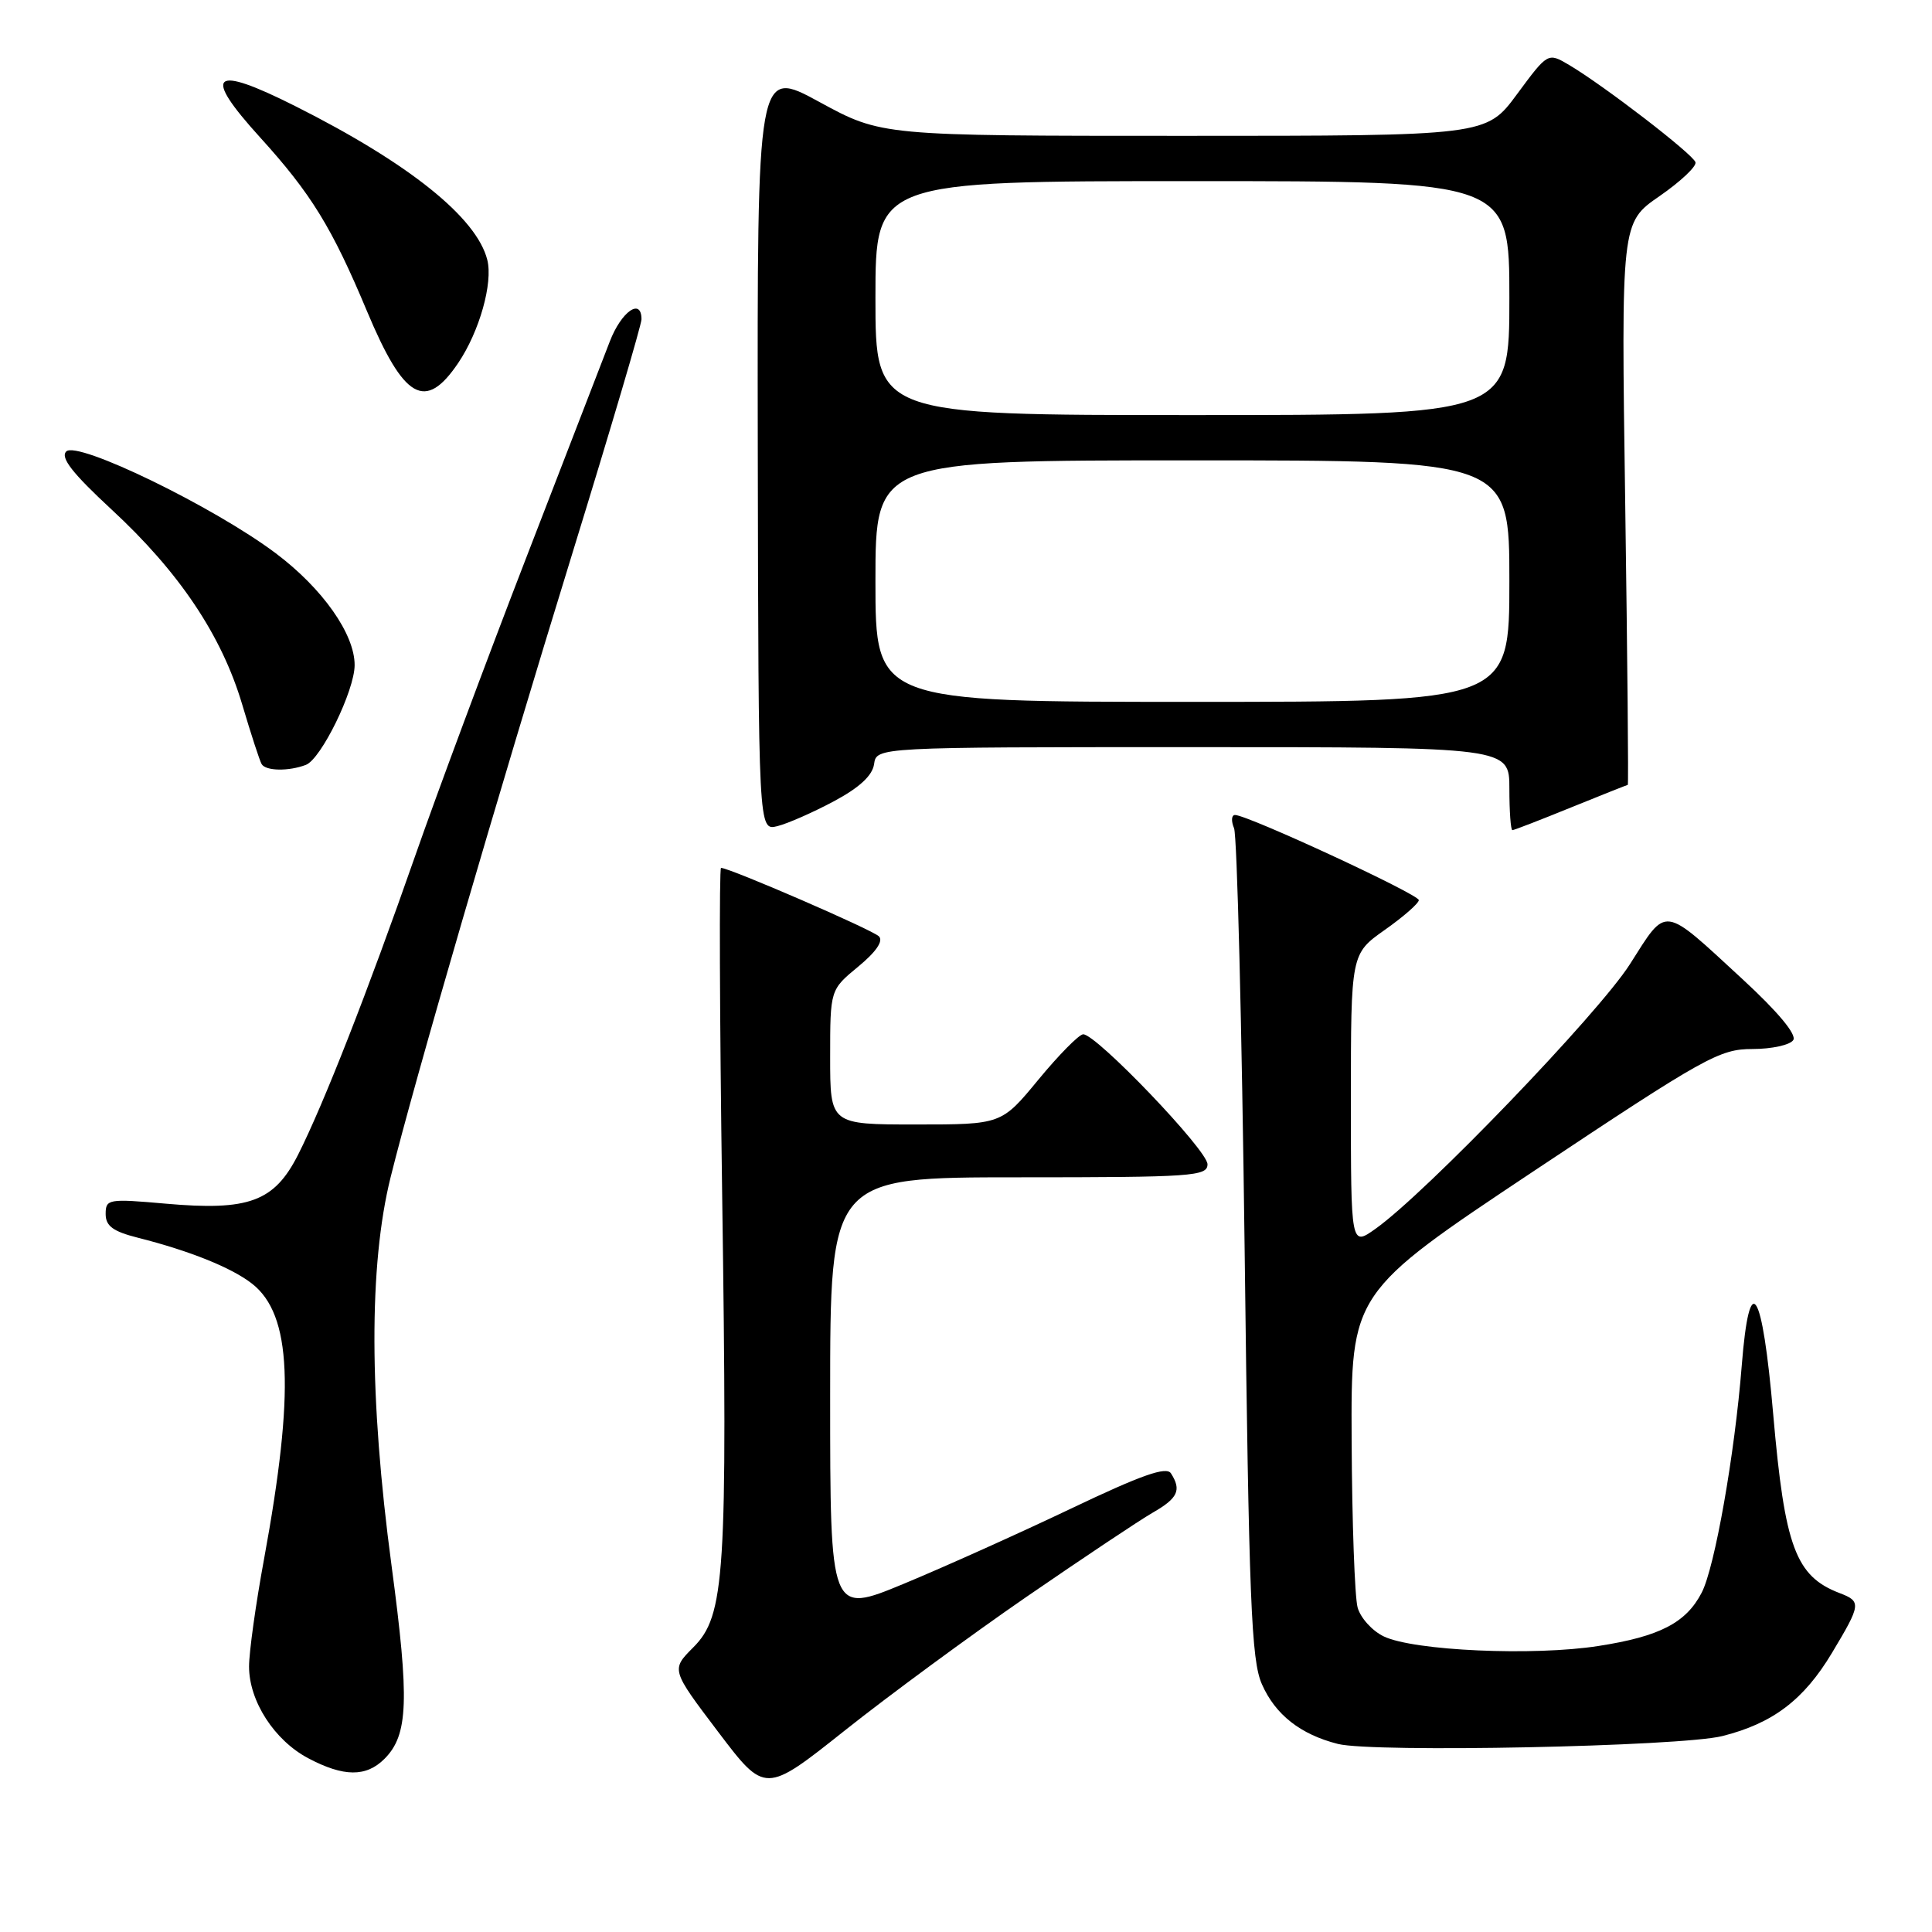 <?xml version="1.0" encoding="UTF-8" standalone="no"?>
<!DOCTYPE svg PUBLIC "-//W3C//DTD SVG 1.1//EN" "http://www.w3.org/Graphics/SVG/1.1/DTD/svg11.dtd" >
<svg xmlns="http://www.w3.org/2000/svg" xmlns:xlink="http://www.w3.org/1999/xlink" version="1.1" viewBox="0 0 256 256">
 <g >
 <path fill="currentColor"
d=" M 136.00 211.60 C 143.43 206.49 150.96 201.46 152.75 200.43 C 156.08 198.52 156.58 197.45 155.16 195.23 C 154.56 194.28 151.28 195.43 141.93 199.89 C 135.09 203.15 125.11 207.64 119.75 209.86 C 110.00 213.90 110.00 213.90 110.00 184.95 C 110.00 156.00 110.00 156.00 135.00 156.00 C 158.02 156.00 160.00 155.86 160.00 154.27 C 160.00 152.41 145.22 136.97 143.52 137.05 C 142.96 137.08 140.30 139.78 137.60 143.05 C 132.70 149.00 132.70 149.00 121.35 149.00 C 110.00 149.00 110.00 149.00 110.00 140.07 C 110.00 131.15 110.00 131.15 113.71 128.09 C 116.09 126.13 117.08 124.68 116.46 124.07 C 115.60 123.20 96.67 115.00 95.54 115.00 C 95.29 115.00 95.35 134.46 95.69 158.25 C 96.41 208.82 96.07 214.08 91.86 218.29 C 88.92 221.24 88.92 221.24 95.15 229.47 C 101.38 237.69 101.38 237.69 111.94 229.30 C 117.75 224.68 128.57 216.72 136.00 211.60 Z  M 50.94 233.06 C 54.11 229.89 54.27 225.32 51.88 207.44 C 48.90 185.18 48.86 167.65 51.76 155.98 C 54.97 143.05 65.79 105.93 75.92 73.06 C 80.91 56.87 85.00 43.03 85.00 42.31 C 85.00 39.40 82.33 41.27 80.80 45.25 C 79.90 47.59 74.90 60.52 69.69 74.00 C 64.48 87.47 57.86 105.25 54.98 113.50 C 48.73 131.39 42.86 146.36 39.50 153.00 C 36.34 159.23 32.99 160.47 21.94 159.49 C 14.36 158.82 14.00 158.88 14.00 160.86 C 14.00 162.45 14.97 163.17 18.25 164.00 C 25.14 165.74 30.71 167.98 33.42 170.11 C 38.65 174.23 39.08 184.29 34.99 206.57 C 33.89 212.52 33.00 218.93 33.00 220.82 C 33.00 225.41 36.36 230.61 40.85 232.98 C 45.54 235.46 48.52 235.48 50.94 233.06 Z  M 228.21 230.04 C 234.91 228.36 239.02 225.24 242.75 219.01 C 246.61 212.57 246.66 212.20 243.75 211.09 C 237.93 208.86 236.49 204.99 234.96 187.41 C 233.51 170.61 231.82 168.00 230.79 180.95 C 229.86 192.71 227.22 207.67 225.49 211.02 C 223.42 215.03 219.93 216.84 211.81 218.10 C 203.22 219.45 187.31 218.74 183.35 216.83 C 181.83 216.10 180.27 214.38 179.89 213.00 C 179.51 211.62 179.15 201.68 179.10 190.90 C 179.00 171.31 179.00 171.31 203.27 155.15 C 225.96 140.05 227.85 139.00 232.21 139.00 C 234.78 139.00 237.21 138.46 237.62 137.81 C 238.08 137.07 235.57 134.06 230.93 129.78 C 220.15 119.84 220.95 119.95 215.96 127.78 C 211.79 134.32 188.90 158.12 182.25 162.83 C 179.00 165.14 179.00 165.14 179.00 145.76 C 179.00 126.39 179.00 126.39 183.50 123.21 C 185.97 121.47 188.00 119.69 188.00 119.27 C 188.00 118.50 165.27 107.97 163.64 107.99 C 163.17 108.00 163.12 108.79 163.52 109.75 C 163.92 110.71 164.55 135.80 164.92 165.50 C 165.49 212.19 165.80 220.00 167.21 223.17 C 168.99 227.21 172.33 229.83 177.28 231.08 C 181.97 232.26 222.65 231.43 228.21 230.04 Z  M 110.50 106.17 C 113.88 104.36 115.60 102.77 115.82 101.25 C 116.14 99.00 116.14 99.00 158.07 99.00 C 200.00 99.00 200.00 99.00 200.00 104.50 C 200.00 107.53 200.18 110.00 200.40 110.00 C 200.61 110.00 204.10 108.65 208.15 107.00 C 212.19 105.36 215.59 104.01 215.69 104.00 C 215.80 104.00 215.64 87.24 215.35 66.75 C 214.81 29.50 214.81 29.50 219.88 26.00 C 222.67 24.07 224.82 22.05 224.66 21.50 C 224.34 20.43 212.53 11.34 207.90 8.60 C 205.10 6.95 205.10 6.95 201.02 12.47 C 196.94 18.00 196.94 18.00 156.87 18.00 C 116.81 18.00 116.81 18.00 108.57 13.51 C 100.33 9.02 100.33 9.02 100.41 59.55 C 100.50 110.09 100.50 110.09 103.00 109.47 C 104.37 109.13 107.75 107.64 110.50 106.17 Z  M 40.53 101.35 C 42.55 100.58 46.98 91.51 46.99 88.14 C 47.01 84.03 42.74 77.97 36.55 73.32 C 28.36 67.16 10.24 58.36 8.78 59.82 C 7.97 60.63 9.60 62.71 14.78 67.51 C 23.77 75.82 29.38 84.21 32.09 93.34 C 33.26 97.28 34.42 100.84 34.67 101.25 C 35.22 102.17 38.25 102.22 40.53 101.35 Z  M 60.72 48.09 C 63.53 43.92 65.34 37.50 64.57 34.44 C 63.17 28.83 54.17 21.62 39.12 14.06 C 28.09 8.51 26.74 9.70 34.45 18.19 C 41.23 25.66 43.98 30.13 48.63 41.24 C 53.54 52.95 56.36 54.55 60.72 48.09 Z  M 116.00 77.00 C 116.00 61.00 116.00 61.00 158.00 61.00 C 200.00 61.00 200.00 61.00 200.00 77.00 C 200.00 93.00 200.00 93.00 158.00 93.00 C 116.00 93.00 116.00 93.00 116.00 77.00 Z  M 116.00 39.50 C 116.00 24.00 116.00 24.00 158.00 24.00 C 200.00 24.00 200.00 24.00 200.00 39.50 C 200.00 55.00 200.00 55.00 158.00 55.00 C 116.00 55.00 116.00 55.00 116.00 39.50 Z "/>
</g>
</svg>